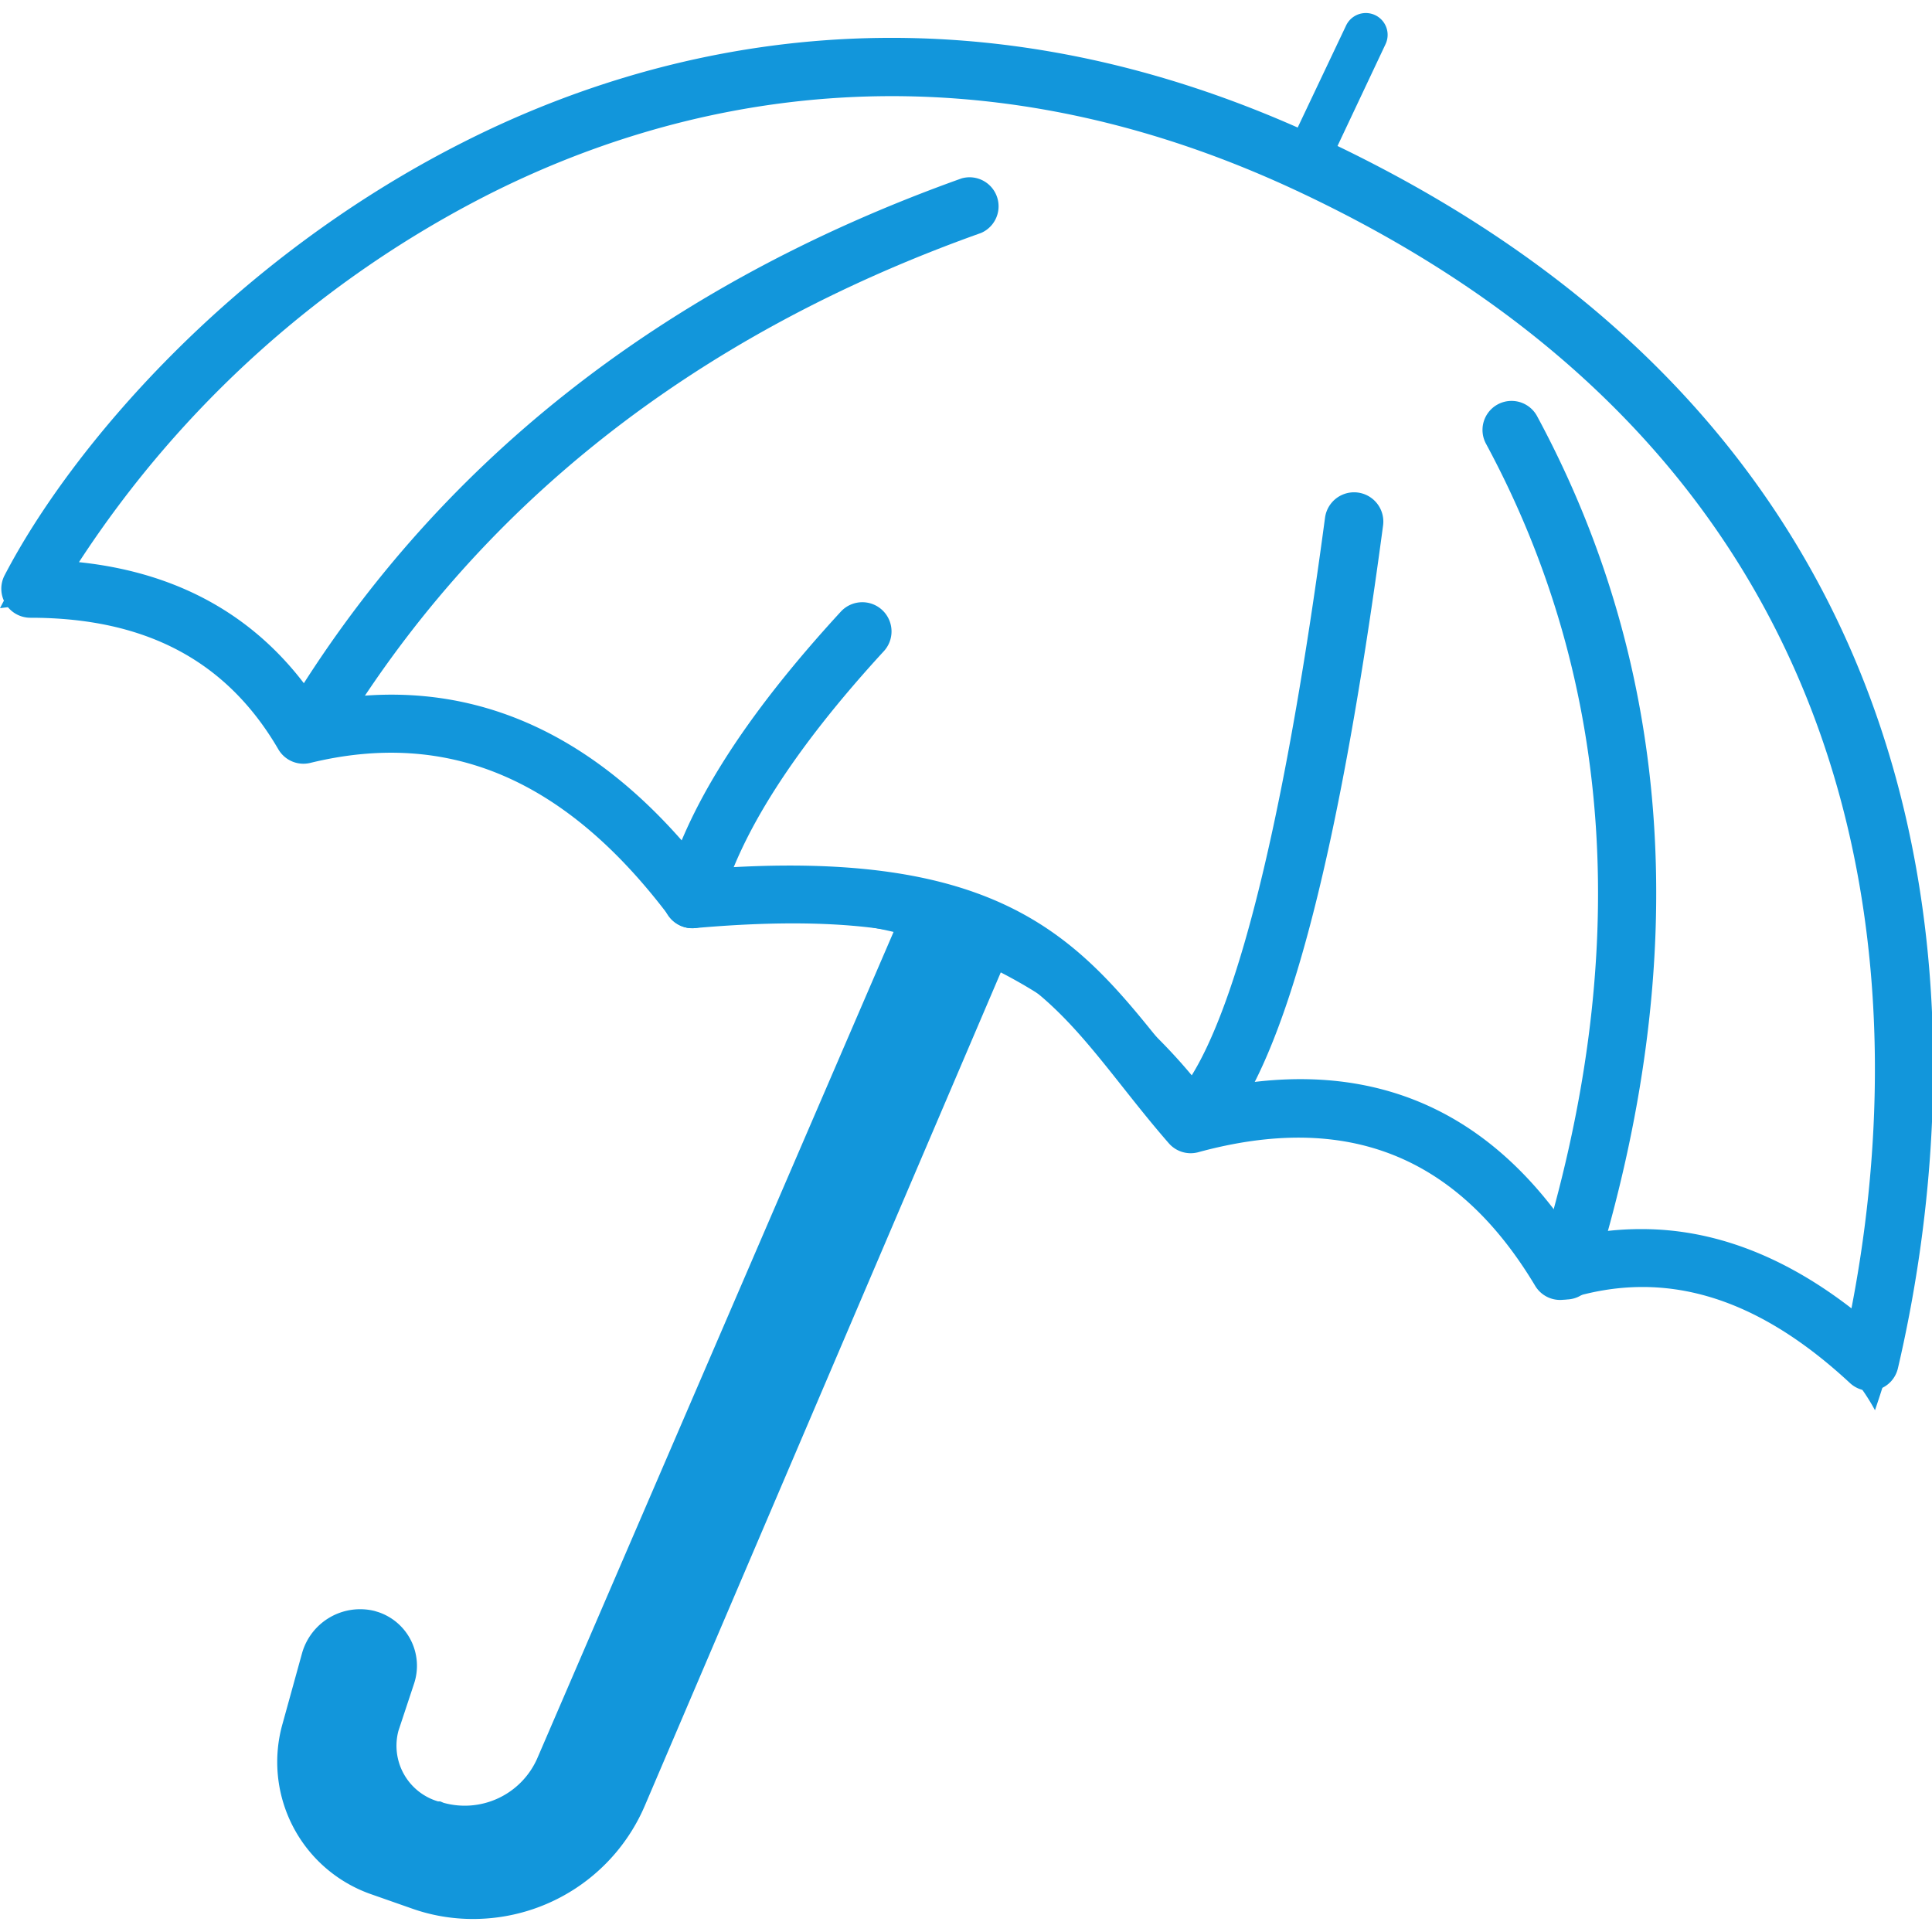 <svg t="1687059336834" class="icon" viewBox="0 0 1038 1024" version="1.1" xmlns="http://www.w3.org/2000/svg" p-id="5055" width="32" height="32"><path d="M0 319.75A548.989 548.989 0 0 1 700.116 64.439l26.28-54.587a7.798 7.798 0 1 1 13.803 6.55l-26.28 54.587a550.158 550.158 0 0 1 293.444 679.685 108.55 108.55 0 0 0-15.596-21.913c-21.913-24.096-68.78-57.706-152.22-44.293a10.527 10.527 0 0 1-11.619-6.394c-0.624-1.092-49.05-106.367-182.866-76.11a10.761 10.761 0 0 1-11.775-4.523 272.935 272.935 0 0 0-109.642-88.743l-134.752 314.343a1.092 1.092 0 0 1 0 0.702L366.512 876.147l-17.078 38.991-12.477 28.073a7.798 7.798 0 0 1 3.977 10.06 7.798 7.798 0 0 1-7.018 4.601 6.862 6.862 0 0 1-3.041-0.624l-5.303 11.853a84.532 84.532 0 0 1-155.963-4.133 83.362 83.362 0 0 1 1.56-64.491l12.243-27.605a5.147 5.147 0 0 1 0.936-1.326 10.995 10.995 0 0 1 12.243-0.702c4.835 2.417 7.798 6.628 7.018 10.138l-1.092 2.339-11.229 25.422a63.945 63.945 0 0 0-1.092 47.881 62.853 62.853 0 0 0 32.908 34.624A63.789 63.789 0 0 0 305.531 959.197l5.225-11.619a7.798 7.798 0 1 1 5.927-14.037l3.509-7.798 26.904-61.215 18.638-42.11a59.89 59.89 0 0 0 3.275-8.812l18.794-44.449 115.412-268.88A260.146 260.146 0 0 0 372.283 491.309a11.151 11.151 0 0 1-11.385-5.693c-0.624-1.17-63.087-112.995-193.784-91.472a1.872 1.872 0 0 1-0.936 0h-0.858a10.839 10.839 0 0 1-10.917-6.083c0-0.702-36.339-70.183-128.747-70.183A217.568 217.568 0 0 0 0 319.75z m167.972 48.738c141.224-207.196 346.237-272.311 348.421-272.935a7.798 7.798 0 0 1 4.601 14.66c-2.183 0.702-197.527 63.009-335.32 259.756 99.894-6.55 160.564 57.706 183.568 88.821 21.445-45.853 82.738-124.77 85.779-128.981a7.798 7.798 0 0 1 12.009 9.436c-0.624 1.092-66.128 85.779-84.688 128.357 146.761-19.105 234.802 74.16 261.082 106.99 46.399-80.945 76.422-297.733 76.812-300.072a7.798 7.798 0 1 1 15.128 1.95c-1.326 9.592-29.555 214.839-76.188 301.242 103.325-15.596 157.834 44.293 178.655 75.018 79.931-251.178-30.413-421.801-31.193-423.595a7.798 7.798 0 1 1 12.711-8.5c1.326 1.95 116.972 180.059 32.206 440.673 87.573-10.06 128.747 22.615 146.449 46.087A527.232 527.232 0 0 0 36.183 299.865c79.229 1.092 118.22 47.335 132.022 68.468z" fill="#1296db" p-id="5056"></path><path d="M499.081 479.378l-199.71 463.209a54.041 54.041 0 0 1-64.491 30.569l-2.495-1.014a42.656 42.656 0 0 1-29.243-52.715l0.702-2.183 7.798-23.394a18.482 18.482 0 0 0-11.463-23.394l-1.56-0.468a20.821 20.821 0 0 0-25.11 14.505l-10.761 37.821a63.321 63.321 0 0 0 39.77 77.124l22.225 7.798A88.353 88.353 0 0 0 335.32 958.651l199.554-466.25z" fill="#1296db" p-id="5057"></path><path d="M254.219 1024a97.945 97.945 0 0 1-33.376-5.771l-22.225-7.798a75.252 75.252 0 0 1-46.789-91.394l10.45-37.821a32.44 32.44 0 0 1 38.991-22.693l2.028 0.624a30.413 30.413 0 0 1 19.183 38.367l-8.422 25.422a31.193 31.193 0 0 0 21.289 37.899h1.17l1.872 0.78a42.578 42.578 0 0 0 50.142-23.628l199.71-463.209a11.775 11.775 0 0 1 14.738-6.394l35.793 13.023a11.619 11.619 0 0 1 6.784 15.596l-199.164 466.25a100.284 100.284 0 0 1-92.174 60.747zM193.394 881.216a9.124 9.124 0 0 0-8.656 6.706l-10.761 37.821a51.858 51.858 0 0 0 32.44 62.931l22.225 7.798a76.734 76.734 0 0 0 96.229-42.188L519.278 499.107l-13.803-5.069-194.953 453.072a65.972 65.972 0 0 1-78.449 37.197h-1.17l-1.95-0.78a54.587 54.587 0 0 1-36.651-66.986l8.656-26.046a6.862 6.862 0 0 0-4.211-8.656L194.953 881.216a7.798 7.798 0 0 0-1.56 0z" fill="#1296db" p-id="5058"></path><path d="M701.208 80.425L733.804 11.724" fill="#1296db" p-id="5059"></path><path d="M701.208 92.123a12.243 12.243 0 0 1-4.991-1.092 11.775 11.775 0 0 1-5.615-15.596L723.199 6.733a11.721 11.721 0 0 1 21.211 9.982L711.814 85.806a11.775 11.775 0 0 1-10.605 6.316z" fill="#1296db" p-id="5060"></path><path d="M1004.556 740.226a15.596 15.596 0 0 1-10.605-4.133c-50.376-46.789-99.816-61.371-151.128-45.385a15.596 15.596 0 0 1-18.014-6.862c-42.032-70.183-101.376-93.578-181.229-71.743a15.596 15.596 0 0 1-15.596-4.835c-9.046-10.372-17.078-20.509-24.798-30.257-45.463-57.316-77.981-98.724-229.655-85.39a15.596 15.596 0 0 1-13.881-6.161C304.127 411.768 241.274 384.709 166.724 402.878a15.596 15.596 0 0 1-17.156-7.252c-27.683-47.569-71.275-70.729-133.27-70.729a15.596 15.596 0 0 1-13.803-22.849C37.899 233.971 123.756 132.595 248.994 69.352c101.376-51.312 263.733-93.578 458.764-3.041 379.925 176.004 344.756 521.461 311.925 661.828a15.596 15.596 0 0 1-10.605 11.385 15.596 15.596 0 0 1-4.523 0.702z m-122.431-86.871c38.211 0 75.876 14.193 112.605 42.578 28.229-145.435 38.133-444.494-300.072-601.392C510.934 9.384 358.714 48.999 263.031 97.191A571.759 571.759 0 0 0 42.422 295.03c55.913 5.849 98.88 31.193 128.045 75.174 79.697-15.596 149.802 14.66 208.522 89.679 161.031-12.321 201.504 38.991 248.293 97.711 5.693 7.174 11.541 14.505 17.702 21.913 85.779-20.431 152.765 5.849 200.334 77.981a160.876 160.876 0 0 1 36.807-4.133z" fill="#1296db" p-id="5061"></path><path d="M166.334 400.149a15.596 15.596 0 0 1-13.413-23.394c79.775-133.348 202.128-230.201 363.705-287.907a15.596 15.596 0 0 1 10.45 29.321c-154.481 54.977-271.375 147.385-347.329 274.416a15.596 15.596 0 0 1-13.413 7.564zM371.815 491.699a13.959 13.959 0 0 1-3.977-0.546 15.596 15.596 0 0 1-11.073-19.027c11.619-44.371 42.656-93.578 94.903-150.426A15.698 15.698 0 1 1 474.594 343.145c-48.037 52.325-77.513 98.49-87.729 137.325a15.596 15.596 0 0 1-15.05 11.229zM642.488 609.373a15.596 15.596 0 0 1-11.385-26.28c20.743-22.147 51.702-94.279 80.789-311.925a15.729 15.729 0 0 1 31.193 4.133c-24.564 183.802-53.651 291.416-88.899 329.081a15.596 15.596 0 0 1-11.697 4.991zM841.497 691.175a15.596 15.596 0 0 1-4.601-0.702A15.596 15.596 0 0 1 826.602 670.666c50.61-162.981 41.096-310.756-28.229-439.269a15.596 15.596 0 0 1 27.449-14.816c73.458 136.155 83.752 292.04 30.569 463.287a15.596 15.596 0 0 1-14.894 11.307z" fill="#1296db" p-id="5062"></path></svg>